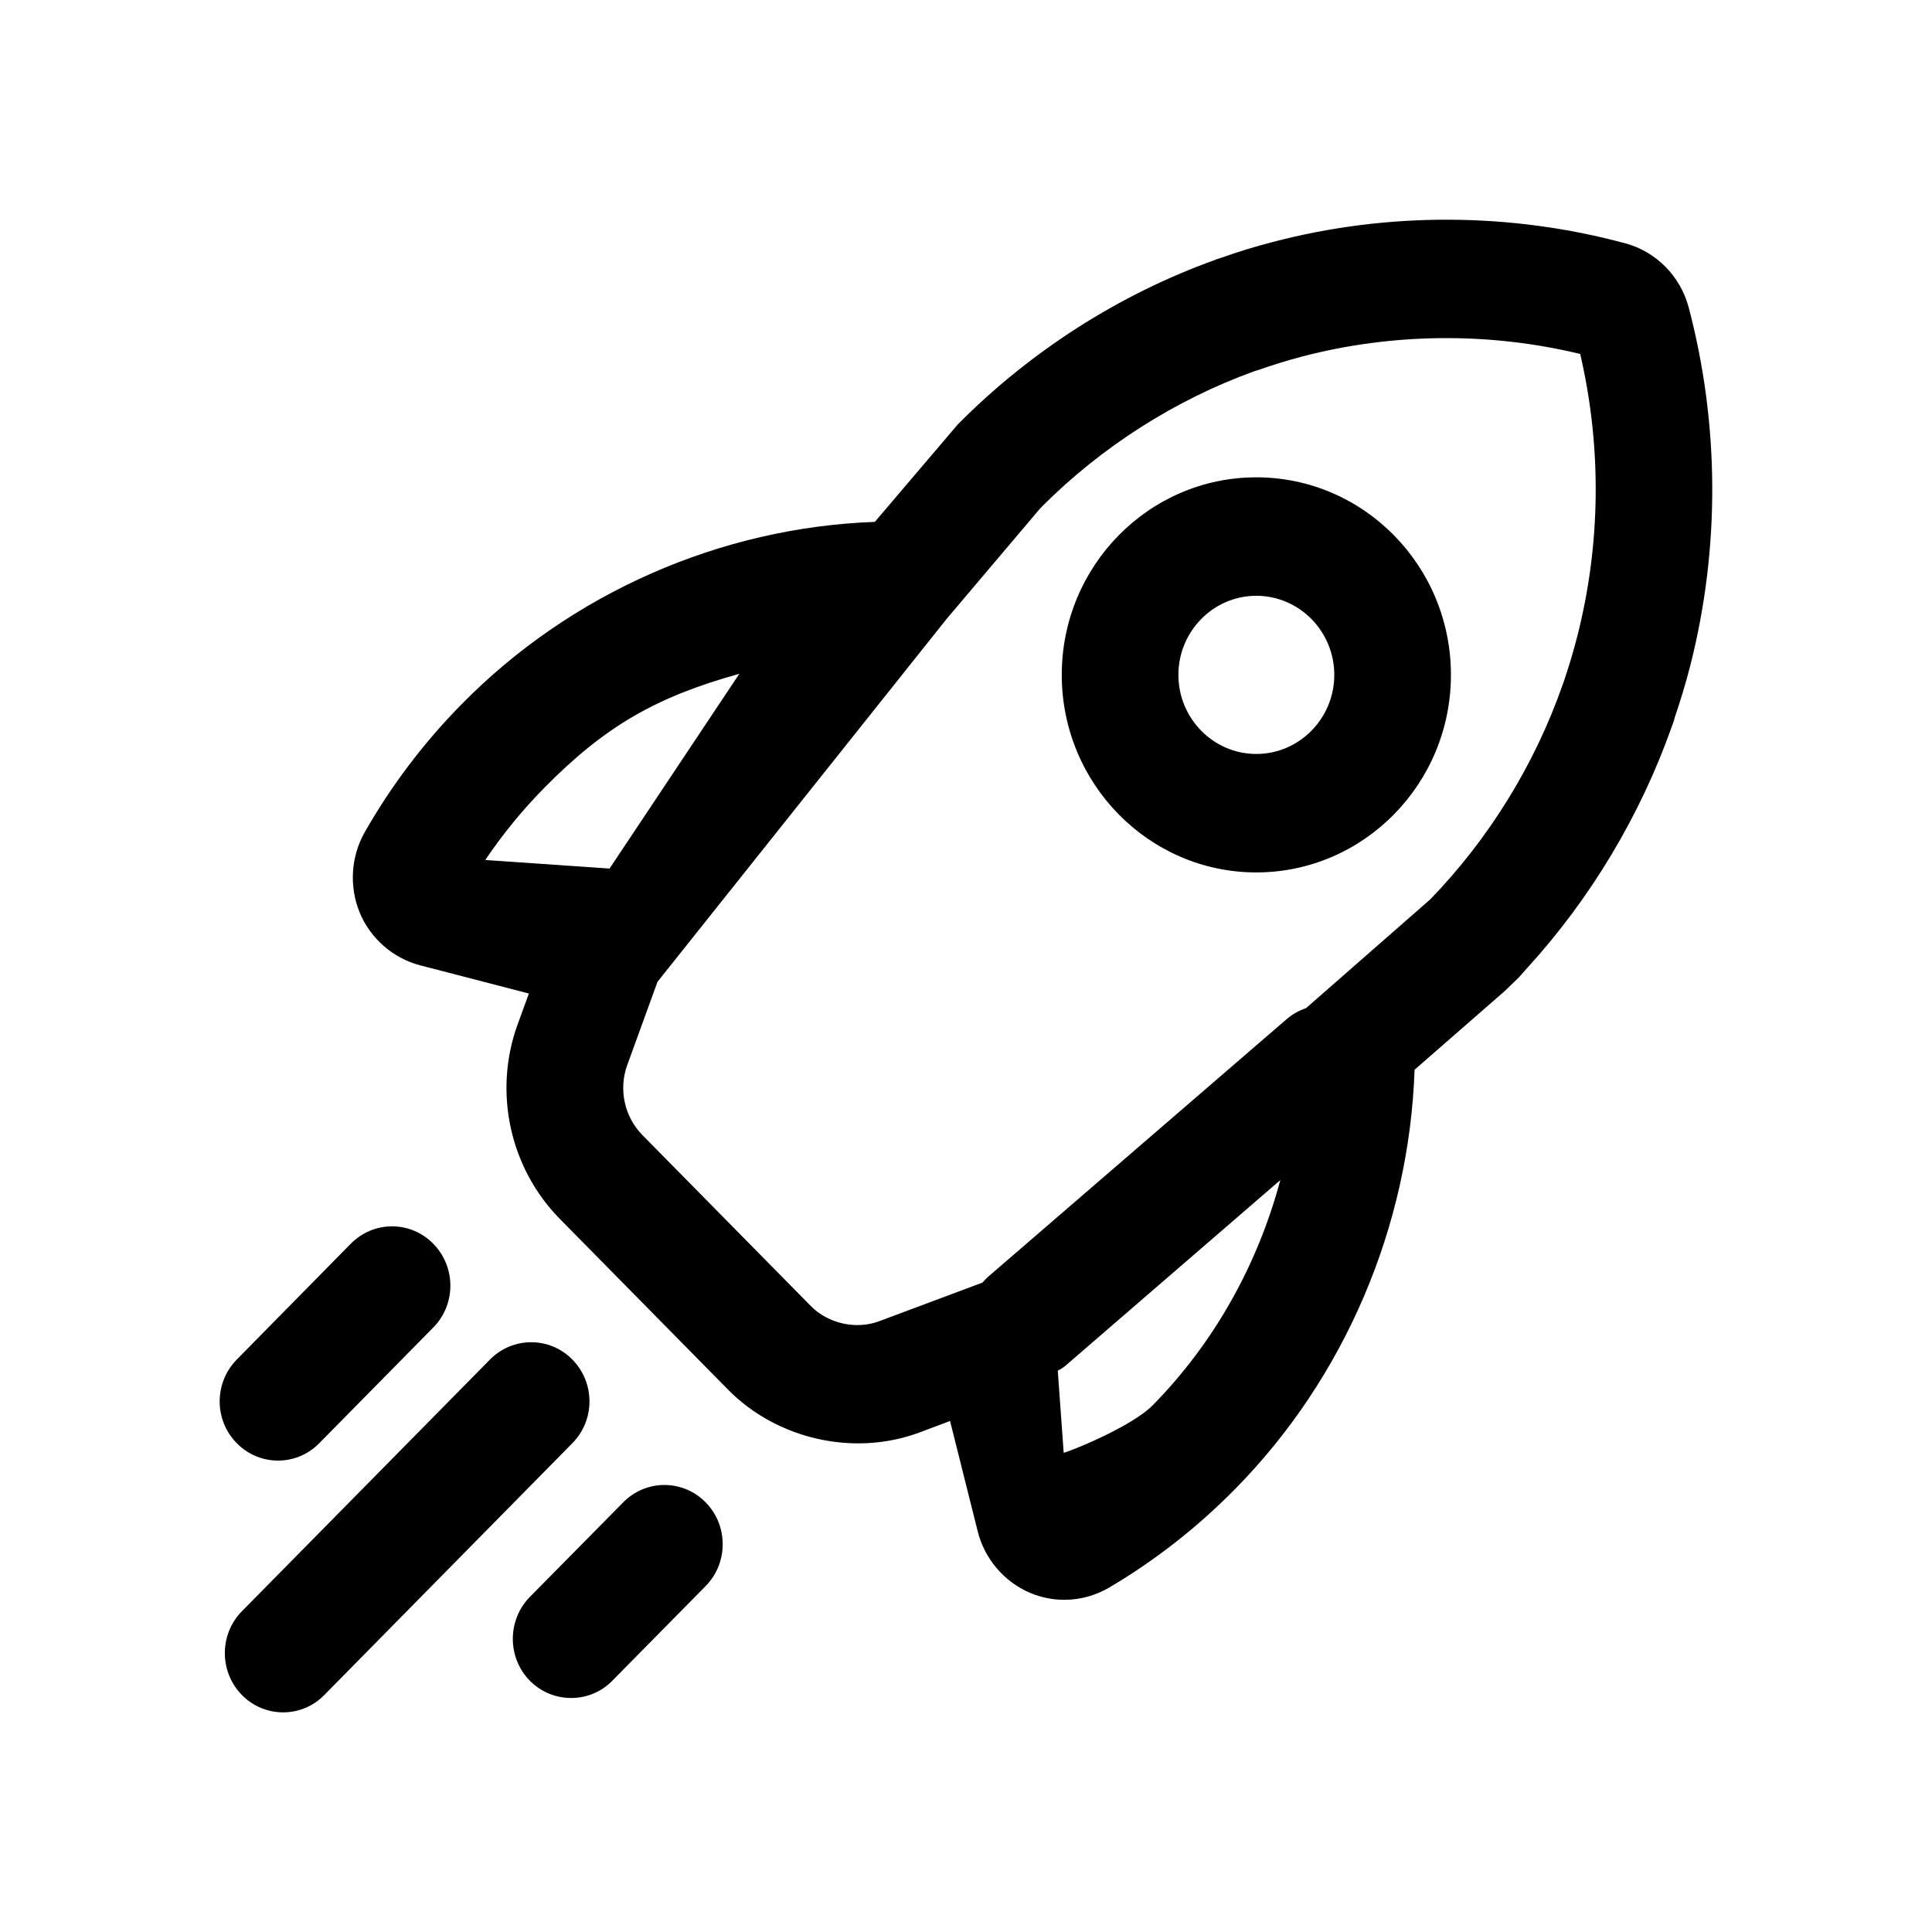 <svg width="16" height="16" viewBox="0 0 16 16" fill="none" xmlns="http://www.w3.org/2000/svg">
<path d="M13.868 5.95C13.862 5.972 13.854 5.994 13.846 6.015C13.585 6.753 13.173 7.441 12.648 8.016L12.577 8.096L12.461 8.208L11.715 8.859C11.67 10.158 11.136 11.411 10.229 12.331C9.916 12.649 9.565 12.924 9.185 13.148C9.07 13.215 8.943 13.249 8.814 13.249C8.715 13.249 8.62 13.229 8.529 13.191C8.314 13.098 8.153 12.908 8.097 12.682L7.868 11.768L7.615 11.863C7.073 12.065 6.435 11.92 6.03 11.509L4.635 10.093C4.221 9.672 4.084 9.04 4.287 8.483L4.38 8.228L3.478 7.994C3.254 7.935 3.068 7.772 2.979 7.558C2.89 7.341 2.906 7.093 3.021 6.891C3.241 6.505 3.511 6.148 3.825 5.83C4.729 4.911 5.967 4.368 7.245 4.322L7.93 3.517C8.529 2.911 9.266 2.439 10.061 2.153C10.064 2.151 10.085 2.143 10.11 2.136C10.252 2.086 10.395 2.041 10.541 2.004C11.492 1.754 12.512 1.758 13.463 2.016C13.717 2.085 13.917 2.289 13.985 2.546C14.241 3.516 14.245 4.542 13.998 5.513C13.96 5.661 13.916 5.806 13.867 5.949L13.868 5.95ZM9.546 11.638C10.056 11.12 10.416 10.472 10.603 9.773L8.817 11.316C8.768 11.351 8.774 11.342 8.76 11.351L8.809 12.031C8.833 12.031 9.364 11.822 9.546 11.638ZM4.019 7.122L5.048 7.193L6.123 5.58C5.437 5.771 5.015 6.01 4.508 6.524C4.327 6.708 4.163 6.908 4.019 7.122ZM13.085 2.931C12.331 2.749 11.531 2.757 10.782 2.953C10.657 2.986 10.536 3.024 10.415 3.066L10.383 3.076C9.733 3.312 9.128 3.697 8.634 4.19L8.606 4.22L7.84 5.125L5.445 8.131L5.194 8.822C5.122 9.021 5.171 9.248 5.319 9.399L6.714 10.815C6.859 10.962 7.09 11.014 7.283 10.941L8.136 10.622C8.15 10.607 8.163 10.592 8.178 10.578L10.658 8.438C10.706 8.397 10.76 8.368 10.816 8.349L11.845 7.448C12.33 6.947 12.709 6.334 12.941 5.671L12.952 5.641C12.993 5.518 13.031 5.393 13.063 5.267C13.258 4.502 13.265 3.697 13.086 2.929L13.085 2.931ZM10.404 7.225C9.516 7.225 8.793 6.491 8.793 5.589C8.793 4.686 9.516 3.953 10.404 3.953C11.293 3.953 12.016 4.686 12.016 5.589C12.016 6.491 11.293 7.225 10.404 7.225ZM10.404 4.934C10.049 4.934 9.759 5.228 9.759 5.589C9.759 5.95 10.049 6.244 10.404 6.244C10.76 6.244 11.05 5.95 11.05 5.589C11.05 5.228 10.76 4.934 10.404 4.934ZM3.588 10.3C3.777 10.492 3.777 10.803 3.588 10.994L2.644 11.952C2.55 12.048 2.426 12.096 2.303 12.096C2.179 12.096 2.055 12.048 1.961 11.952C1.772 11.761 1.772 11.451 1.961 11.259L2.905 10.3C3.094 10.108 3.4 10.108 3.588 10.3ZM4.058 11.259C4.246 11.068 4.552 11.068 4.74 11.259C4.929 11.451 4.929 11.761 4.74 11.952L2.686 14.037C2.592 14.133 2.469 14.181 2.345 14.181C2.221 14.181 2.097 14.133 2.003 14.037C1.815 13.845 1.815 13.535 2.003 13.344L4.058 11.259ZM5.161 12.442C5.349 12.25 5.656 12.25 5.844 12.442C6.032 12.633 6.032 12.944 5.844 13.135L5.071 13.919C4.977 14.015 4.854 14.062 4.73 14.062C4.606 14.062 4.483 14.015 4.388 13.919C4.2 13.728 4.2 13.417 4.388 13.225L5.161 12.442Z" fill="black"/>
</svg>
